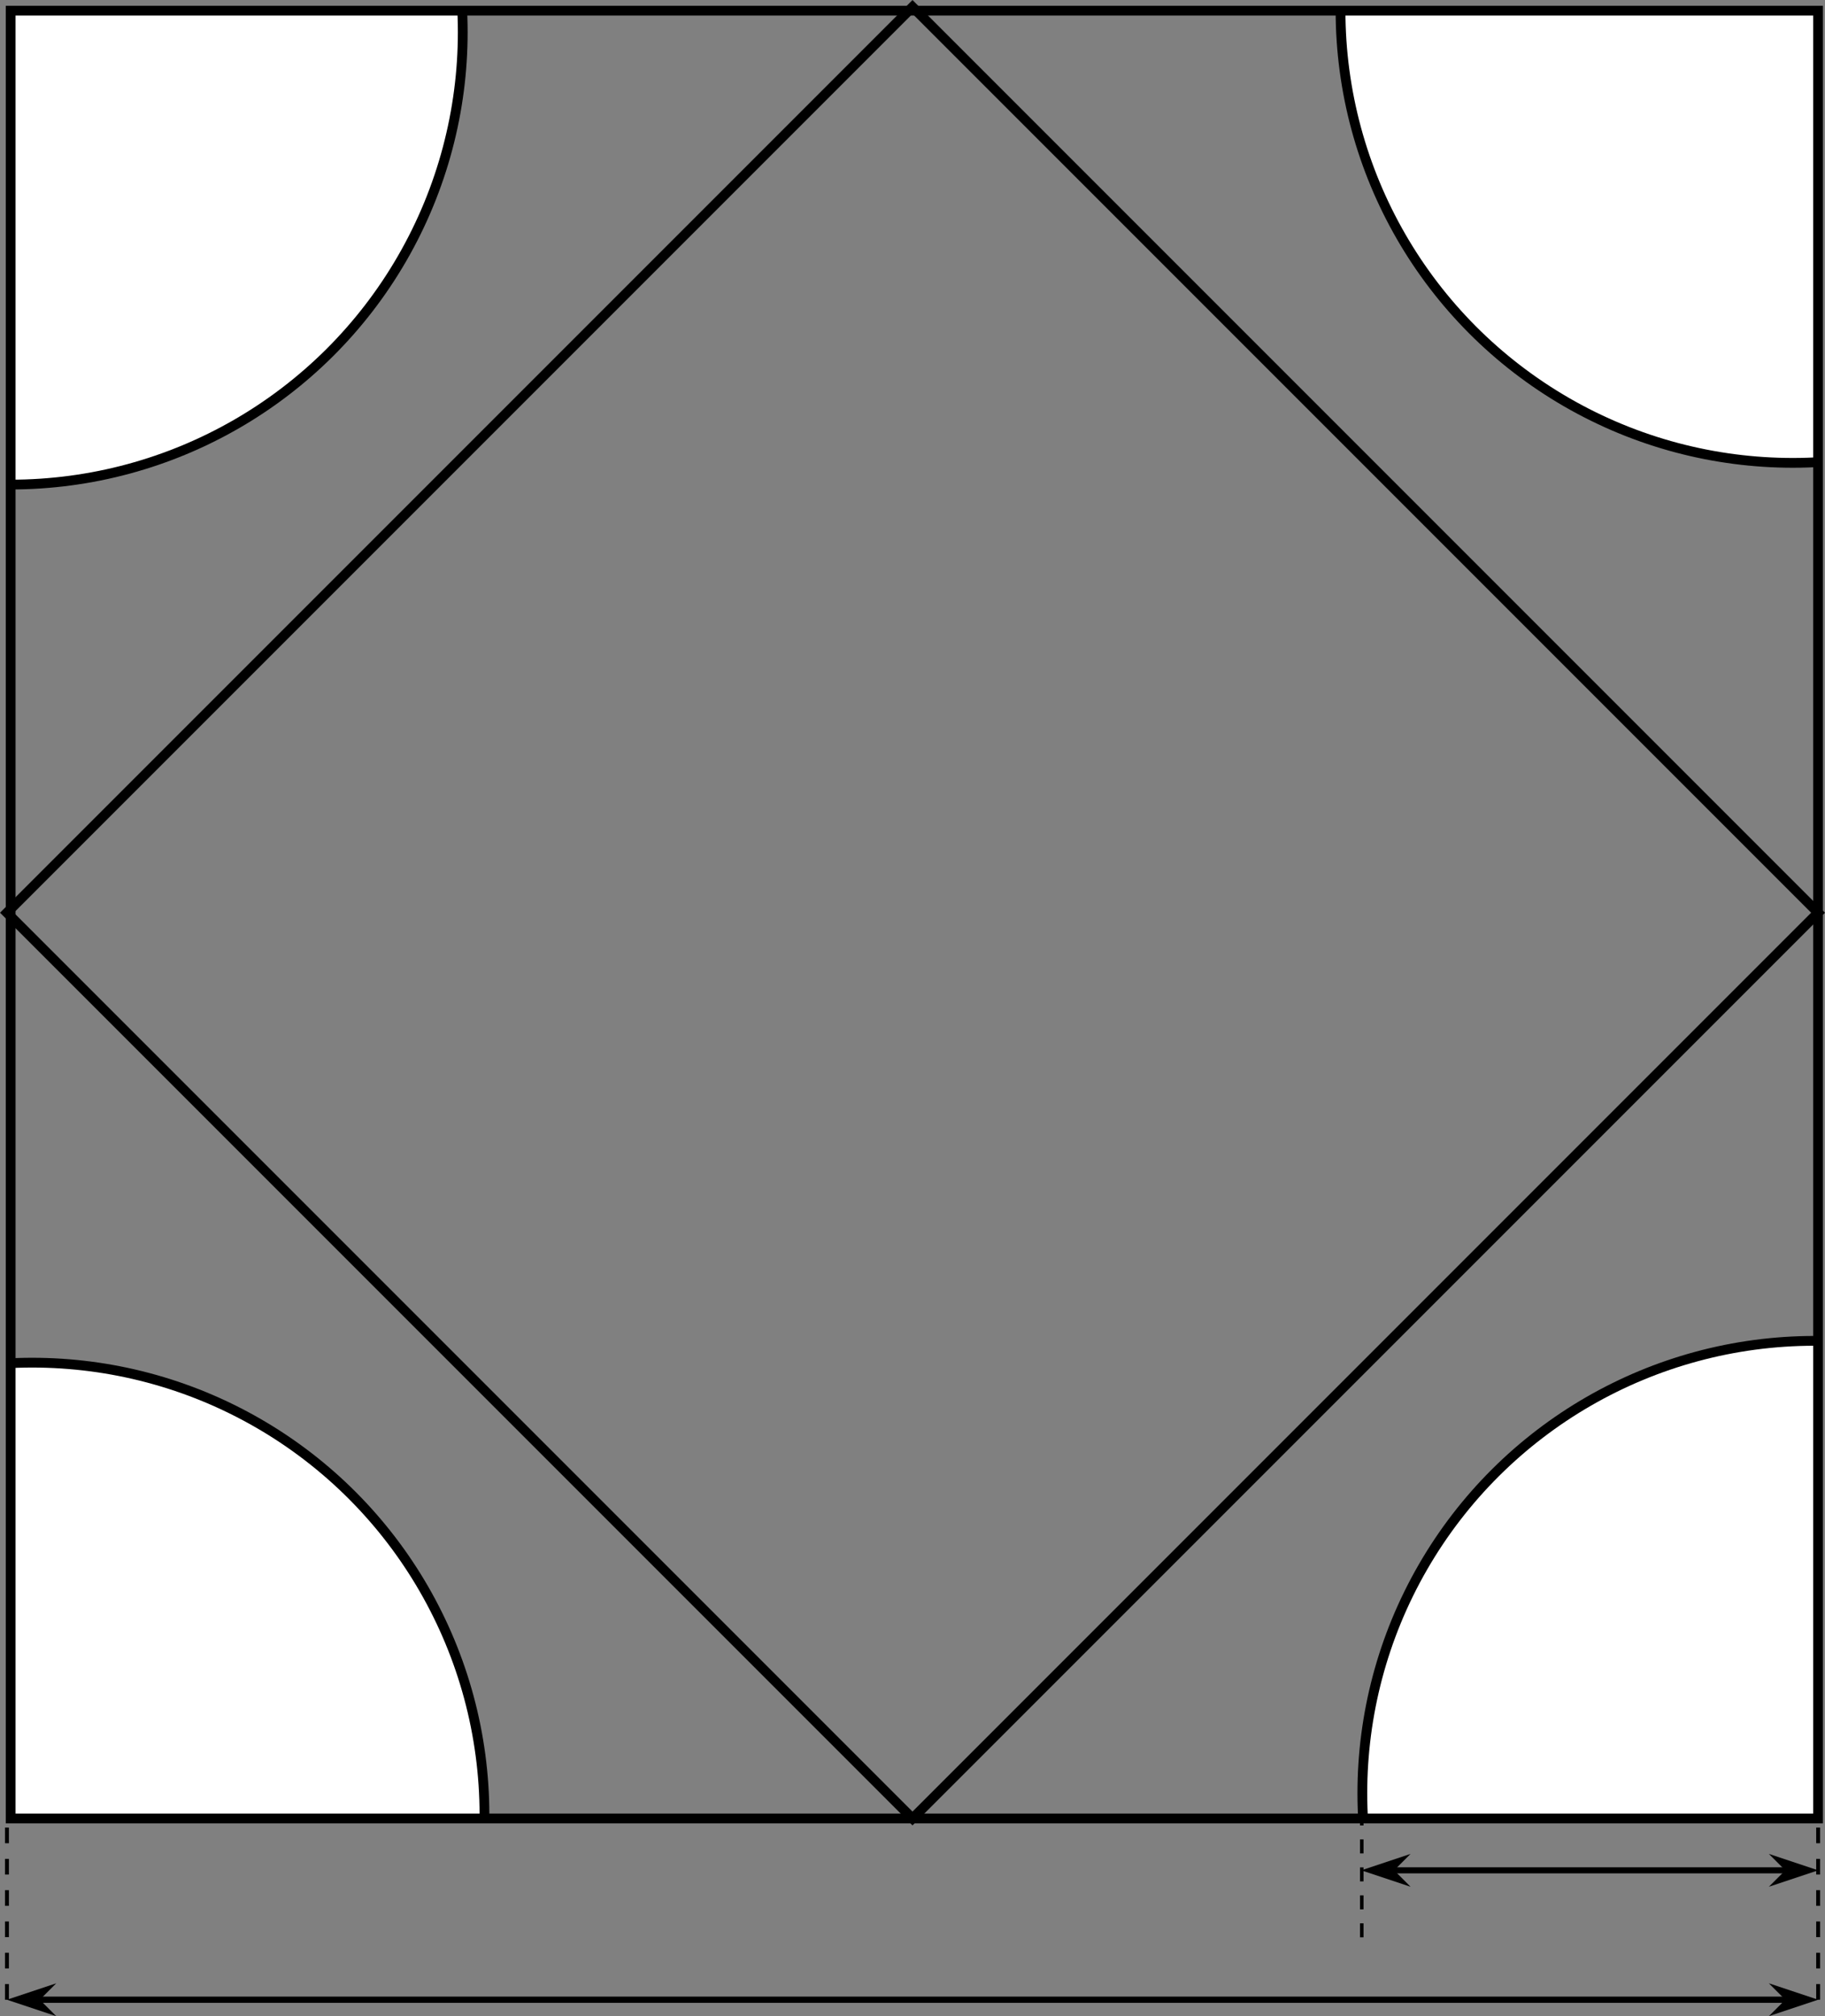 <?xml version="1.0" encoding="UTF-8" standalone="no"?>
<svg
   xmlns:dc="http://purl.org/dc/elements/1.1/"
   xmlns:cc="http://creativecommons.org/ns#"
   xmlns:rdf="http://www.w3.org/1999/02/22-rdf-syntax-ns#"
   xmlns:svg="http://www.w3.org/2000/svg"
   xmlns="http://www.w3.org/2000/svg"
   xmlns:sodipodi="http://sodipodi.sourceforge.net/DTD/sodipodi-0.dtd"
   xmlns:inkscape="http://www.inkscape.org/namespaces/inkscape"
   width="18.662mm"
   height="20.612mm"
   viewBox="0 0 18.662 20.612"
   version="1.1"
   id="svg8"
   inkscape:version="1.0.2-2 (e86c870879, 2021-01-15)"
   sodipodi:docname="NRW_EESA_2024_2_1_v1.svg">
  <rect x="0" y="0" width="18.662" height="20.612" fill="#808080" stroke="none"/>
  <defs
     id="defs2">
    <clipPath
       clipPathUnits="userSpaceOnUse"
       id="clipPath927">
      <rect
         style="fill:#ffffff;stroke:#000000;stroke-width:0.1;stroke-miterlimit:4;stroke-dasharray:none"
         id="rect929"
         width="18.482"
         height="18.482"
         x="50.574"
         y="50.271" />
    </clipPath>
    <clipPath
       clipPathUnits="userSpaceOnUse"
       id="clipPath927-2">
      <rect
         style="fill:#ffffff;stroke:#000000;stroke-width:0.1;stroke-miterlimit:4;stroke-dasharray:none"
         id="rect929-3"
         width="18.482"
         height="18.482"
         x="50.574"
         y="50.271" />
    </clipPath>
    <clipPath
       clipPathUnits="userSpaceOnUse"
       id="clipPath927-9">
      <rect
         style="fill:#ffffff;stroke:#000000;stroke-width:0.1;stroke-miterlimit:4;stroke-dasharray:none"
         id="rect929-8"
         width="18.482"
         height="18.482"
         x="50.574"
         y="50.271" />
    </clipPath>
    <clipPath
       clipPathUnits="userSpaceOnUse"
       id="clipPath927-0">
      <rect
         style="fill:#ffffff;stroke:#000000;stroke-width:0.1;stroke-miterlimit:4;stroke-dasharray:none"
         id="rect929-9"
         width="18.482"
         height="18.482"
         x="50.574"
         y="50.271" />
    </clipPath>
  </defs>
  <sodipodi:namedview
     id="base"
     pagecolor="#ffffff"
     bordercolor="#666666"
     borderopacity="1.0"
     inkscape:pageopacity="0.0"
     inkscape:pageshadow="2"
     inkscape:zoom="8"
     inkscape:cx="25.746705"
     inkscape:cy="44.539316"
     inkscape:document-units="mm"
     inkscape:current-layer="layer1"
     inkscape:document-rotation="0"
     showgrid="true"
     objecttolerance="20"
     gridtolerance="10"
     fit-margin-top="0"
     fit-margin-left="0"
     fit-margin-right="0"
     fit-margin-bottom="0"
     inkscape:window-width="1920"
     inkscape:window-height="991"
     inkscape:window-x="-9"
     inkscape:window-y="-9"
     inkscape:window-maximized="1">
    <inkscape:grid
       type="xygrid"
       id="grid895"
       units="cm"
       originx="-50.2"
       originy="-50.2" />
  </sodipodi:namedview>
  <g
     inkscape:label="Ebene 1"
     inkscape:groupmode="layer"
     id="layer1"
     transform="translate(-50.2,-50.2)">
    <circle
       style="fill:#ffffff;stroke:#000000;stroke-width:0.1;stroke-miterlimit:4;stroke-dasharray:none"
       id="path901"
       cx="68.798"
       cy="50.305"
       r="4.625"
       clip-path="url(#clipPath927)"
       transform="matrix(1,0,0,1,-0.265,0.002)" />
    <path
       style="fill:none;stroke:#000000;stroke-width:0.1;stroke-linecap:butt;stroke-linejoin:miter;stroke-miterlimit:4;stroke-dasharray:none;stroke-opacity:1"
       d="m 59.531,50.271 9.26,9.26 -9.26,9.26 -9.26,-9.26 z"
       id="path897" />
    <circle
       style="fill:#ffffff;stroke:#000000;stroke-width:0.1;stroke-miterlimit:4;stroke-dasharray:none"
       id="path901-8"
       cx="68.798"
       cy="50.305"
       r="4.625"
       clip-path="url(#clipPath927-2)"
       transform="matrix(0,-1,1,0,0.002,119.327)" />
    <circle
       style="fill:#ffffff;stroke:#000000;stroke-width:0.1;stroke-miterlimit:4;stroke-dasharray:none"
       id="path901-0"
       cx="68.798"
       cy="50.305"
       r="4.625"
       clip-path="url(#clipPath927-9)"
       transform="matrix(0,1,-1,0,119.061,-0.265)" />
    <circle
       style="fill:#ffffff;stroke:#000000;stroke-width:0.1;stroke-miterlimit:4;stroke-dasharray:none"
       id="path901-03"
       cx="68.798"
       cy="50.305"
       r="4.625"
       clip-path="url(#clipPath927-0)"
       transform="matrix(-1,0,0,-1,119.327,119.061)" />
    <rect
       style="fill:none;stroke:#000000;stroke-width:0.1;stroke-miterlimit:4;stroke-dasharray:none"
       id="rect833"
       width="18.482"
       height="18.482"
       x="50.309"
       y="50.309" />
    <path
       style="fill:none;stroke:#000000;stroke-width:0.04;stroke-linecap:butt;stroke-linejoin:miter;stroke-miterlimit:4;stroke-dasharray:0.16, 0.16;stroke-dashoffset:0;stroke-opacity:1"
       d="m 50.271,70.644 v 0 0 -1.852"
       id="path994" />
    <path
       style="fill:none;stroke:#000000;stroke-width:0.265px;stroke-linecap:butt;stroke-linejoin:miter;stroke-opacity:1"
       d="M 50.271,70.644 Z"
       id="path996" />
    <path
       style="fill:none;stroke:#000000;stroke-width:0.04;stroke-linecap:butt;stroke-linejoin:miter;stroke-miterlimit:4;stroke-dasharray:0.16, 0.16;stroke-dashoffset:0;stroke-opacity:1"
       d="m 68.792,70.644 v 0 0 -1.852"
       id="path994-3" />
    <path
       style="fill:none;stroke:#000000;stroke-width:0.036;stroke-linecap:butt;stroke-linejoin:miter;stroke-miterlimit:4;stroke-dasharray:0.143, 0.143;stroke-dashoffset:0;stroke-opacity:1"
       d="m 64.125,70.006 v 0 0 -1.479"
       id="path994-3-9"
       sodipodi:nodetypes="cccc" />
    <path
       style="fill:none;stroke:#000000;stroke-width:0.064;stroke-linecap:butt;stroke-linejoin:miter;stroke-miterlimit:4;stroke-dasharray:none;stroke-opacity:1"
       d="m 50.399,70.644 h 18.21 v 0"
       id="path1038" />
    <path
       style="fill:none;stroke:#000000;stroke-width:0.265px;stroke-linecap:butt;stroke-linejoin:miter;stroke-opacity:1"
       d="m 50.271,70.644 v 0"
       id="path1040" />
    <path
       style="fill:none;stroke:#000000;stroke-width:0.265px;stroke-linecap:butt;stroke-linejoin:miter;stroke-opacity:1"
       d="m 50.271,70.644 v 0"
       id="path1042" />
    <path
       style="fill:#000000;fill-opacity:1;stroke:#000000;stroke-width:0;stroke-linecap:butt;stroke-linejoin:miter;stroke-miterlimit:4;stroke-dasharray:none;stroke-opacity:1"
       d="m 50.271,70.644 0.504,-0.168 -0.168,0.168 0.168,0.168 z"
       id="path1046" />
    <path
       style="fill:#000000;fill-opacity:1;stroke:#000000;stroke-width:0;stroke-linecap:butt;stroke-linejoin:miter;stroke-miterlimit:4;stroke-dasharray:none;stroke-opacity:1"
       d="m 68.792,70.644 -0.504,-0.168 0.168,0.168 -0.168,0.168 z"
       id="path1046-8" />
    <path
       style="fill:none;stroke:#000000;stroke-width:0.062;stroke-linecap:butt;stroke-linejoin:miter;stroke-miterlimit:4;stroke-dasharray:none;stroke-opacity:1"
       d="m 64.294,69.321 h 4.386 v 0"
       id="path1038-8" />
    <path
       style="fill:#000000;fill-opacity:1;stroke:#000000;stroke-width:0;stroke-linecap:butt;stroke-linejoin:miter;stroke-miterlimit:4;stroke-dasharray:none;stroke-opacity:1"
       d="m 68.792,69.321 -0.504,-0.168 0.168,0.168 -0.168,0.168 z"
       id="path1046-8-2" />
    <path
       style="fill:#000000;fill-opacity:1;stroke:#000000;stroke-width:0;stroke-linecap:butt;stroke-linejoin:miter;stroke-miterlimit:4;stroke-dasharray:none;stroke-opacity:1"
       d="m 64.12,69.321 0.504,-0.168 -0.168,0.168 0.168,0.168 z"
       id="path1046-8-2-9" />
  </g>
</svg>
